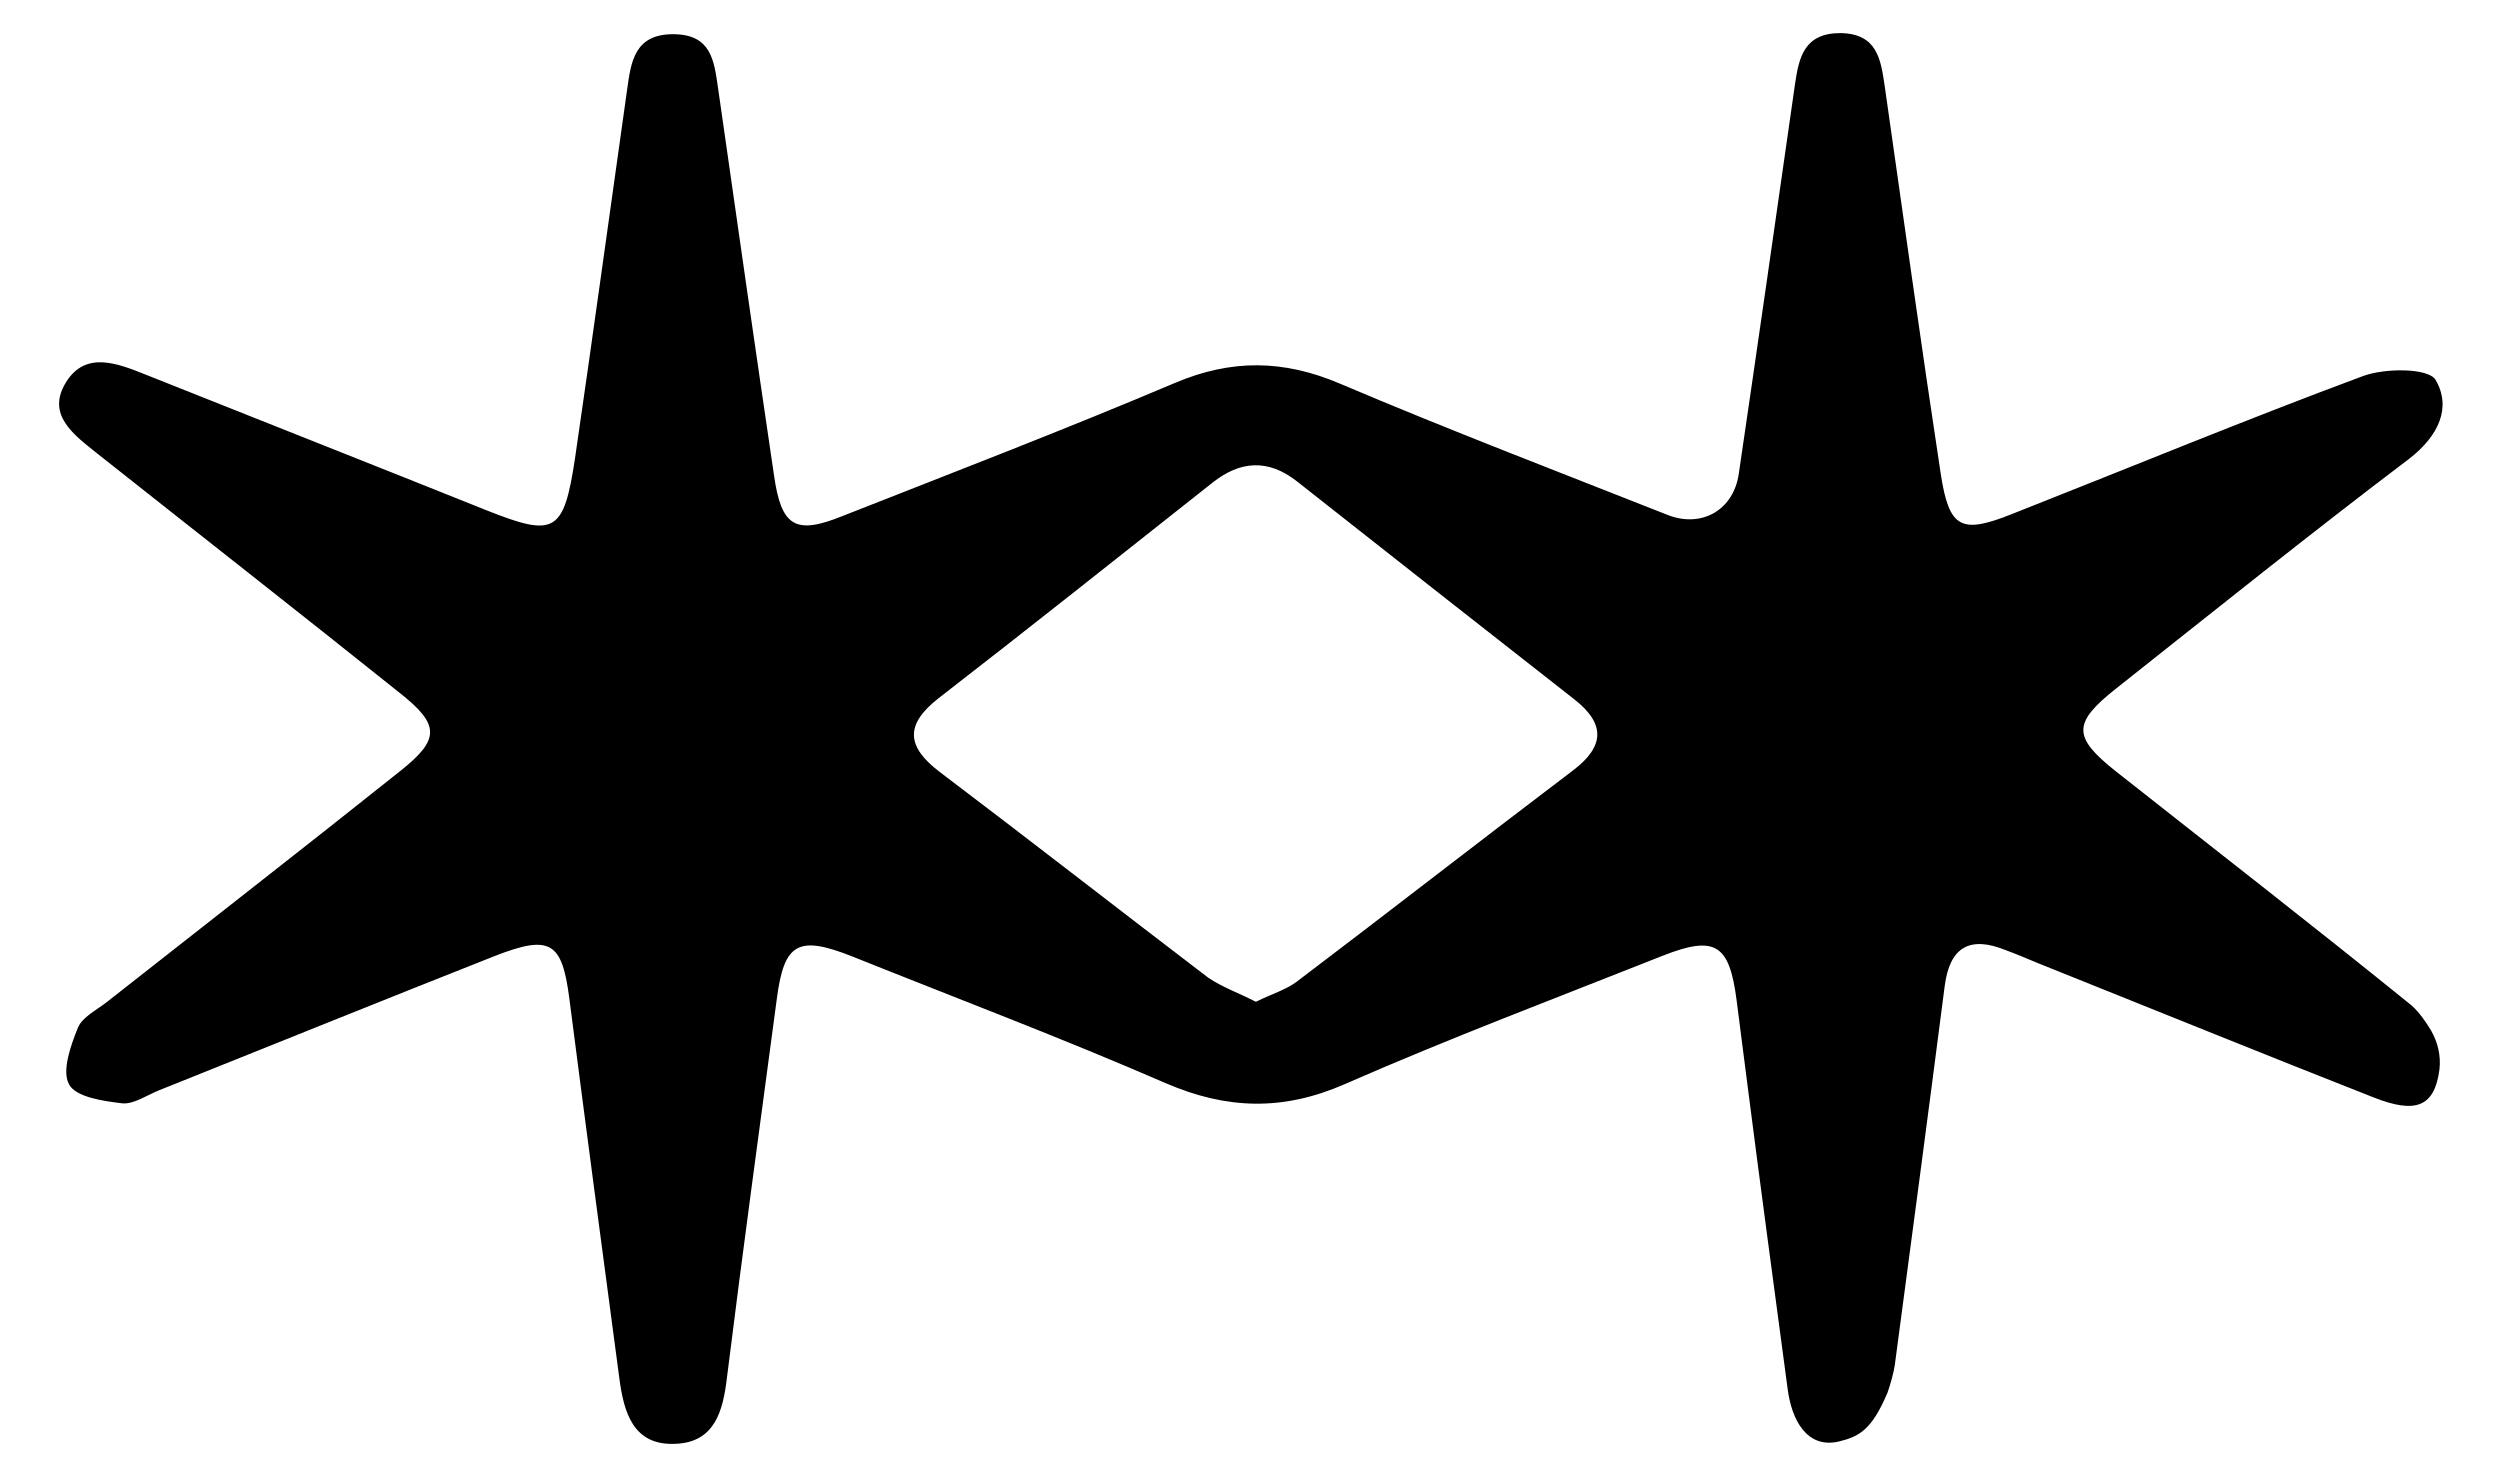 <?xml version="1.0" encoding="utf-8"?>
<!-- Generator: Adobe Illustrator 23.0.6, SVG Export Plug-In . SVG Version: 6.00 Build 0)  -->
<svg version="1.1" id="Layer_1" xmlns="http://www.w3.org/2000/svg" xmlns:xlink="http://www.w3.org/1999/xlink" x="0px" y="0px"
	 viewBox="0 0 445.7 263.2" style="enable-background:new 0 0 445.7 263.2;" xml:space="preserve">
<g>
	<path d="M433.4,183.7c1.2,2.1,1.8,4.5,1.5,7c-0.9,6.8-4.4,7.8-11.6,5c-20.1-7.9-40-16-60-24c-1.9-0.8-3.8-1.6-5.7-2.3
		c-6.4-2.6-10-0.6-10.9,6.4c-2.9,22.5-5.9,45.1-8.9,67.6c-0.2,1.4-0.9,3.8-1.3,4.9c-2.8,6.6-5,7.8-8.7,8.7c-5.7,1.3-8.4-3.9-9.1-9.4
		c-2.4-17.9-4.8-35.8-7.1-53.7c-0.7-5.2-1.3-10.4-2-15.6c-1.3-10-3.8-11.6-13.2-7.9c-18.9,7.5-38,14.7-56.7,22.9
		c-11,4.8-21,4.5-31.9-0.2c-18.4-8-37.2-15.1-55.9-22.6c-9.6-3.8-12.1-2.4-13.4,7.5c-3,22.5-6.1,45.1-8.9,67.6
		c-0.7,6-2.2,11.5-9.1,11.8c-7.7,0.4-9.3-5.7-10.1-11.8c-3-22.5-6-45.1-8.9-67.6c-1.3-10.1-3.4-11.4-13.2-7.6c-20,7.9-40,16-60,24
		c-2.2,0.9-4.5,2.5-6.5,2.3c-3.4-0.4-8.3-1.1-9.5-3.4c-1.3-2.4,0.3-6.9,1.6-10.1c0.8-1.9,3.3-3.1,5.2-4.6
		c17.4-13.7,34.9-27.3,52.2-41.1c7.2-5.7,7.2-8.3-0.2-14.1C53.1,109,35.2,95,17.4,80.9c-4.1-3.3-9.3-6.9-5.6-12.8
		c3.5-5.6,9.2-3.3,14.2-1.3C46.3,74.9,66.6,82.9,86.8,91c12.1,4.8,13.7,4,15.7-9.2c3.2-21.9,6.2-43.9,9.3-65.8c0.7-5,1.3-10,8.4-9.9
		c6.6,0.1,7.1,4.7,7.8,9.5c3.3,23.1,6.6,46.2,10,69.2c1.3,9.1,3.8,10.6,12.2,7.2c19.8-7.8,39.6-15.4,59.2-23.7
		c10.1-4.3,19.4-4.2,29.5,0.1c19.3,8.2,38.9,15.7,58.4,23.4c6.1,2.4,11.8-0.9,12.7-7.4c3.4-23.1,6.7-46.2,10-69.3
		c0.7-4.8,1.6-9.2,8.1-9.2c6.6,0.1,7.2,4.7,7.9,9.4c3.3,23.1,6.5,46.2,10,69.2c1.5,9.7,3.6,10.8,12.8,7.1
		c20.8-8.2,41.6-16.8,62.6-24.6c3.9-1.4,11.5-1.4,12.8,0.7c2.9,4.9,0.6,10-4.7,14.1c-17.7,13.4-35,27.3-52.3,41
		c-7.7,6.1-7.7,8.6,0,14.7c17.6,13.9,35.4,27.7,52.8,41.8C431.4,180.6,432.5,182.2,433.4,183.7z M223.9,178.6
		c2.8-1.4,5.3-2.1,7.3-3.6c16.5-12.5,32.8-25.2,49.3-37.7c5.5-4.2,5.8-8.2,0.2-12.6c-16.5-12.9-33-25.9-49.5-38.9
		c-5.1-4-10.1-3.7-15.1,0.3c-16.2,12.8-32.4,25.7-48.8,38.4c-6,4.7-5.7,8.6,0.2,13.1c16,12.1,31.9,24.5,47.9,36.7
		C217.9,176,221,177.1,223.9,178.6z"/>
</g>
</svg>
